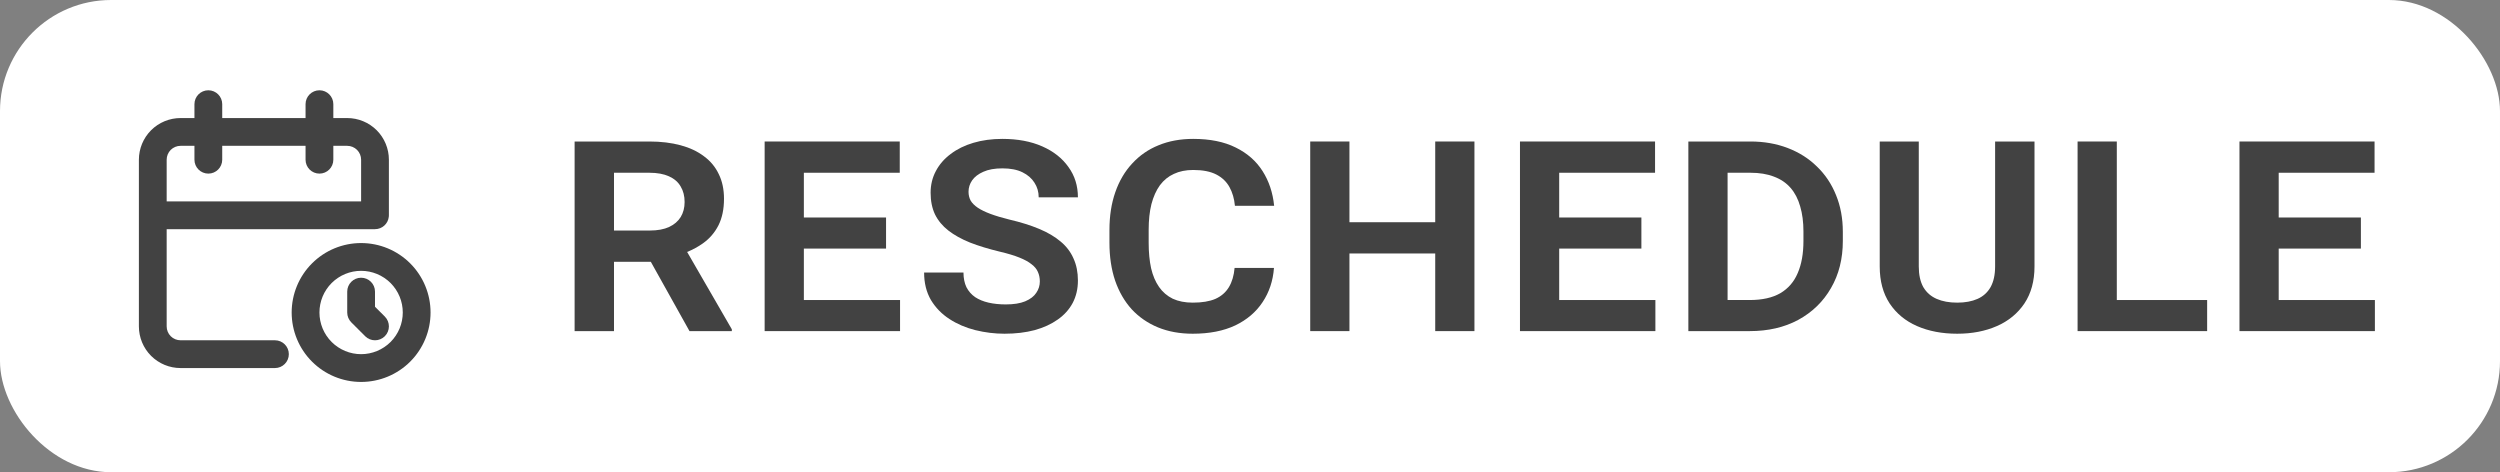 <svg width="90" height="17" viewBox="0 0 90 17" fill="none" xmlns="http://www.w3.org/2000/svg">
<rect x="0" y="0" width="90" height="17" fill="#808080" stroke="none"/>
<rect width="90" height="17" rx="4" fill="white"/>
<path d="M37.363 9.787C37.41 9.889 37.434 10.004 37.434 10.133C37.434 10.281 37.391 10.418 37.305 10.543C37.223 10.668 37.09 10.77 36.906 10.848C36.727 10.922 36.494 10.959 36.209 10.959C35.982 10.959 35.775 10.938 35.588 10.895C35.4 10.852 35.238 10.785 35.102 10.695C34.969 10.602 34.865 10.482 34.791 10.338C34.721 10.19 34.685 10.014 34.685 9.811H33.268C33.268 10.19 33.35 10.52 33.514 10.801C33.682 11.078 33.904 11.307 34.182 11.486C34.459 11.666 34.77 11.799 35.113 11.885C35.461 11.971 35.81 12.014 36.162 12.014C36.56 12.014 36.922 11.971 37.246 11.885C37.57 11.795 37.848 11.668 38.078 11.504C38.312 11.34 38.492 11.141 38.617 10.906C38.742 10.668 38.805 10.398 38.805 10.098C38.805 9.801 38.752 9.537 38.647 9.307C38.545 9.072 38.391 8.869 38.184 8.697C37.977 8.521 37.719 8.369 37.41 8.24C37.102 8.111 36.746 8 36.344 7.906C36.074 7.84 35.846 7.771 35.658 7.701C35.471 7.631 35.318 7.557 35.201 7.479C35.084 7.4 34.998 7.314 34.943 7.221C34.893 7.127 34.867 7.021 34.867 6.904C34.867 6.756 34.91 6.619 34.996 6.494C35.086 6.365 35.221 6.262 35.4 6.184C35.58 6.102 35.809 6.061 36.086 6.061C36.375 6.061 36.615 6.107 36.807 6.201C36.998 6.295 37.143 6.42 37.24 6.576C37.342 6.732 37.393 6.908 37.393 7.104H38.805C38.805 6.689 38.691 6.326 38.465 6.014C38.242 5.697 37.928 5.449 37.522 5.27C37.115 5.09 36.637 5 36.086 5C35.707 5 35.359 5.047 35.043 5.141C34.727 5.234 34.453 5.369 34.223 5.545C33.992 5.717 33.815 5.922 33.69 6.16C33.565 6.395 33.502 6.654 33.502 6.939C33.502 7.236 33.555 7.496 33.66 7.719C33.77 7.941 33.93 8.135 34.141 8.299C34.352 8.463 34.611 8.607 34.92 8.732C35.232 8.854 35.592 8.963 35.998 9.061C36.279 9.127 36.512 9.197 36.695 9.271C36.883 9.346 37.029 9.426 37.135 9.512C37.244 9.594 37.32 9.686 37.363 9.787Z" fill="#424242"/>
<path d="M44.445 9.646H45.863C45.828 10.111 45.691 10.521 45.453 10.877C45.219 11.232 44.891 11.512 44.469 11.715C44.047 11.914 43.537 12.014 42.94 12.014C42.475 12.014 42.057 11.938 41.685 11.785C41.318 11.633 41.004 11.416 40.742 11.135C40.484 10.85 40.285 10.506 40.145 10.104C40.008 9.697 39.94 9.242 39.94 8.738V8.281C39.94 7.777 40.01 7.324 40.15 6.922C40.291 6.516 40.494 6.17 40.76 5.885C41.025 5.596 41.342 5.377 41.709 5.229C42.08 5.076 42.496 5 42.957 5C43.562 5 44.072 5.104 44.486 5.311C44.9 5.514 45.223 5.797 45.453 6.16C45.684 6.523 45.822 6.939 45.869 7.408H44.457C44.434 7.154 44.369 6.932 44.264 6.74C44.158 6.545 44 6.393 43.789 6.283C43.578 6.174 43.301 6.119 42.957 6.119C42.691 6.119 42.459 6.166 42.26 6.26C42.06 6.35 41.893 6.486 41.756 6.67C41.623 6.854 41.522 7.08 41.451 7.35C41.385 7.615 41.352 7.924 41.352 8.275V8.738C41.352 9.082 41.381 9.389 41.44 9.658C41.502 9.924 41.598 10.148 41.727 10.332C41.855 10.516 42.02 10.656 42.219 10.754C42.422 10.848 42.662 10.895 42.94 10.895C43.272 10.895 43.543 10.85 43.754 10.76C43.965 10.666 44.127 10.525 44.24 10.338C44.353 10.15 44.422 9.92 44.445 9.646Z" fill="#424242"/>
<path d="M51.668 9.125H48.58V11.92H47.168V5.094H48.58V8H51.668V5.094H53.08V11.92H51.668V9.125Z" fill="#424242"/>
<path d="M59.594 10.801V11.92H54.719V5.094H59.582V6.219H56.131V7.83H59.09V8.949H56.131V10.801H59.594Z" fill="#424242"/>
<path fill-rule="evenodd" clip-rule="evenodd" d="M62.99 11.92C63.654 11.92 64.236 11.785 64.736 11.516C65.24 11.242 65.633 10.861 65.914 10.373C66.199 9.885 66.342 9.318 66.342 8.674V8.346C66.342 7.861 66.26 7.42 66.096 7.021C65.936 6.623 65.707 6.281 65.41 5.996C65.117 5.707 64.766 5.484 64.356 5.328C63.949 5.172 63.502 5.094 63.014 5.094H60.781V11.92H62.99ZM62.193 10.801H62.99C63.44 10.801 63.807 10.719 64.092 10.555C64.377 10.387 64.586 10.145 64.719 9.828C64.856 9.512 64.924 9.127 64.924 8.674V8.334C64.924 7.994 64.885 7.693 64.807 7.432C64.732 7.166 64.617 6.943 64.461 6.764C64.305 6.584 64.106 6.449 63.863 6.359C63.625 6.266 63.342 6.219 63.014 6.219H62.193V10.801Z" fill="#424242"/>
<path d="M71.824 5.094H73.242V9.594C73.242 10.117 73.121 10.56 72.879 10.924C72.637 11.283 72.307 11.555 71.889 11.738C71.471 11.922 70.994 12.014 70.459 12.014C69.916 12.014 69.434 11.922 69.012 11.738C68.594 11.555 68.266 11.283 68.027 10.924C67.789 10.56 67.67 10.117 67.67 9.594V5.094H69.076V9.594C69.076 9.895 69.131 10.143 69.24 10.338C69.353 10.529 69.514 10.67 69.721 10.76C69.928 10.85 70.174 10.895 70.459 10.895C70.744 10.895 70.988 10.85 71.191 10.76C71.394 10.67 71.551 10.529 71.66 10.338C71.769 10.143 71.824 9.895 71.824 9.594V5.094Z" fill="#424242"/>
<path d="M79.457 11.92V10.801H76.205V5.094H74.793V11.92H79.457Z" fill="#424242"/>
<path d="M85.496 11.92V10.801H82.033V8.949H84.992V7.83H82.033V6.219H85.484V5.094H80.621V11.92H85.496Z" fill="#424242"/>
<path d="M32.402 10.801V11.92H27.527V5.094H32.391V6.219H28.939V7.83H31.898V8.949H28.939V10.801H32.402Z" fill="#424242"/>
<path fill-rule="evenodd" clip-rule="evenodd" d="M23.375 5.094H20.686V11.92H22.104V9.424H23.429L24.822 11.92H26.346V11.855L24.737 9.071C24.946 8.984 25.135 8.881 25.303 8.762C25.545 8.59 25.732 8.373 25.865 8.111C25.998 7.846 26.064 7.527 26.064 7.156C26.064 6.82 26.002 6.525 25.877 6.271C25.756 6.014 25.578 5.799 25.344 5.627C25.113 5.451 24.832 5.318 24.5 5.229C24.168 5.139 23.793 5.094 23.375 5.094ZM22.104 8.299H23.393C23.674 8.299 23.906 8.256 24.09 8.17C24.273 8.084 24.412 7.965 24.506 7.812C24.6 7.656 24.646 7.477 24.646 7.273C24.646 7.059 24.6 6.873 24.506 6.717C24.416 6.557 24.275 6.434 24.084 6.348C23.896 6.262 23.66 6.219 23.375 6.219H22.104V8.299Z" fill="#424242"/>
<path fill-rule="evenodd" clip-rule="evenodd" d="M7.5 3.25C7.776 3.25 8 3.474 8 3.75V4.25H11V3.75C11 3.474 11.224 3.25 11.5 3.25C11.776 3.25 12 3.474 12 3.75V4.25H12.5C12.898 4.25 13.279 4.408 13.561 4.689C13.842 4.971 14 5.352 14 5.75V7.749C14 7.766 13.999 7.784 13.997 7.801C13.972 8.053 13.759 8.25 13.5 8.25H6V11.75C6 11.883 6.053 12.01 6.146 12.104C6.24 12.197 6.367 12.25 6.5 12.25H9.898C10.174 12.25 10.398 12.474 10.398 12.75C10.398 13.026 10.174 13.25 9.898 13.25H6.5C6.102 13.25 5.721 13.092 5.439 12.811C5.158 12.529 5 12.148 5 11.75V5.75C5 5.352 5.158 4.971 5.439 4.689C5.721 4.408 6.102 4.25 6.5 4.25H7V3.75C7 3.474 7.224 3.25 7.5 3.25ZM7 5.75V5.25H6.5C6.367 5.25 6.24 5.303 6.146 5.396C6.053 5.49 6 5.617 6 5.75V7.25H13V5.75C13 5.617 12.947 5.49 12.854 5.396C12.76 5.303 12.633 5.25 12.5 5.25H12V5.75C12 6.026 11.776 6.25 11.5 6.25C11.224 6.25 11 6.026 11 5.75V5.25H8V5.75C8 6.026 7.776 6.25 7.5 6.25C7.224 6.25 7 6.026 7 5.75Z" fill="#424242"/>
<path d="M13.5 10.498C13.5 10.222 13.276 9.998 13 9.998C12.724 9.998 12.5 10.222 12.5 10.498V11.25C12.5 11.383 12.553 11.51 12.646 11.604L13.146 12.104C13.342 12.299 13.658 12.299 13.854 12.104C14.049 11.908 14.049 11.592 13.854 11.396L13.5 11.043V10.498Z" fill="#424242"/>
<path fill-rule="evenodd" clip-rule="evenodd" d="M11.232 9.482C11.701 9.013 12.337 8.75 13 8.75C13.663 8.75 14.299 9.013 14.768 9.482C15.237 9.951 15.5 10.587 15.5 11.25C15.5 11.913 15.237 12.549 14.768 13.018C14.299 13.487 13.663 13.75 13 13.75C12.337 13.75 11.701 13.487 11.232 13.018C10.763 12.549 10.5 11.913 10.5 11.25C10.5 10.587 10.763 9.951 11.232 9.482ZM13 9.75C12.602 9.75 12.221 9.908 11.939 10.189C11.658 10.471 11.5 10.852 11.5 11.25C11.5 11.648 11.658 12.029 11.939 12.311C12.221 12.592 12.602 12.75 13 12.75C13.398 12.75 13.779 12.592 14.061 12.311C14.342 12.029 14.5 11.648 14.5 11.25C14.5 10.852 14.342 10.471 14.061 10.189C13.779 9.908 13.398 9.75 13 9.75Z" fill="#424242"/>
</svg>
